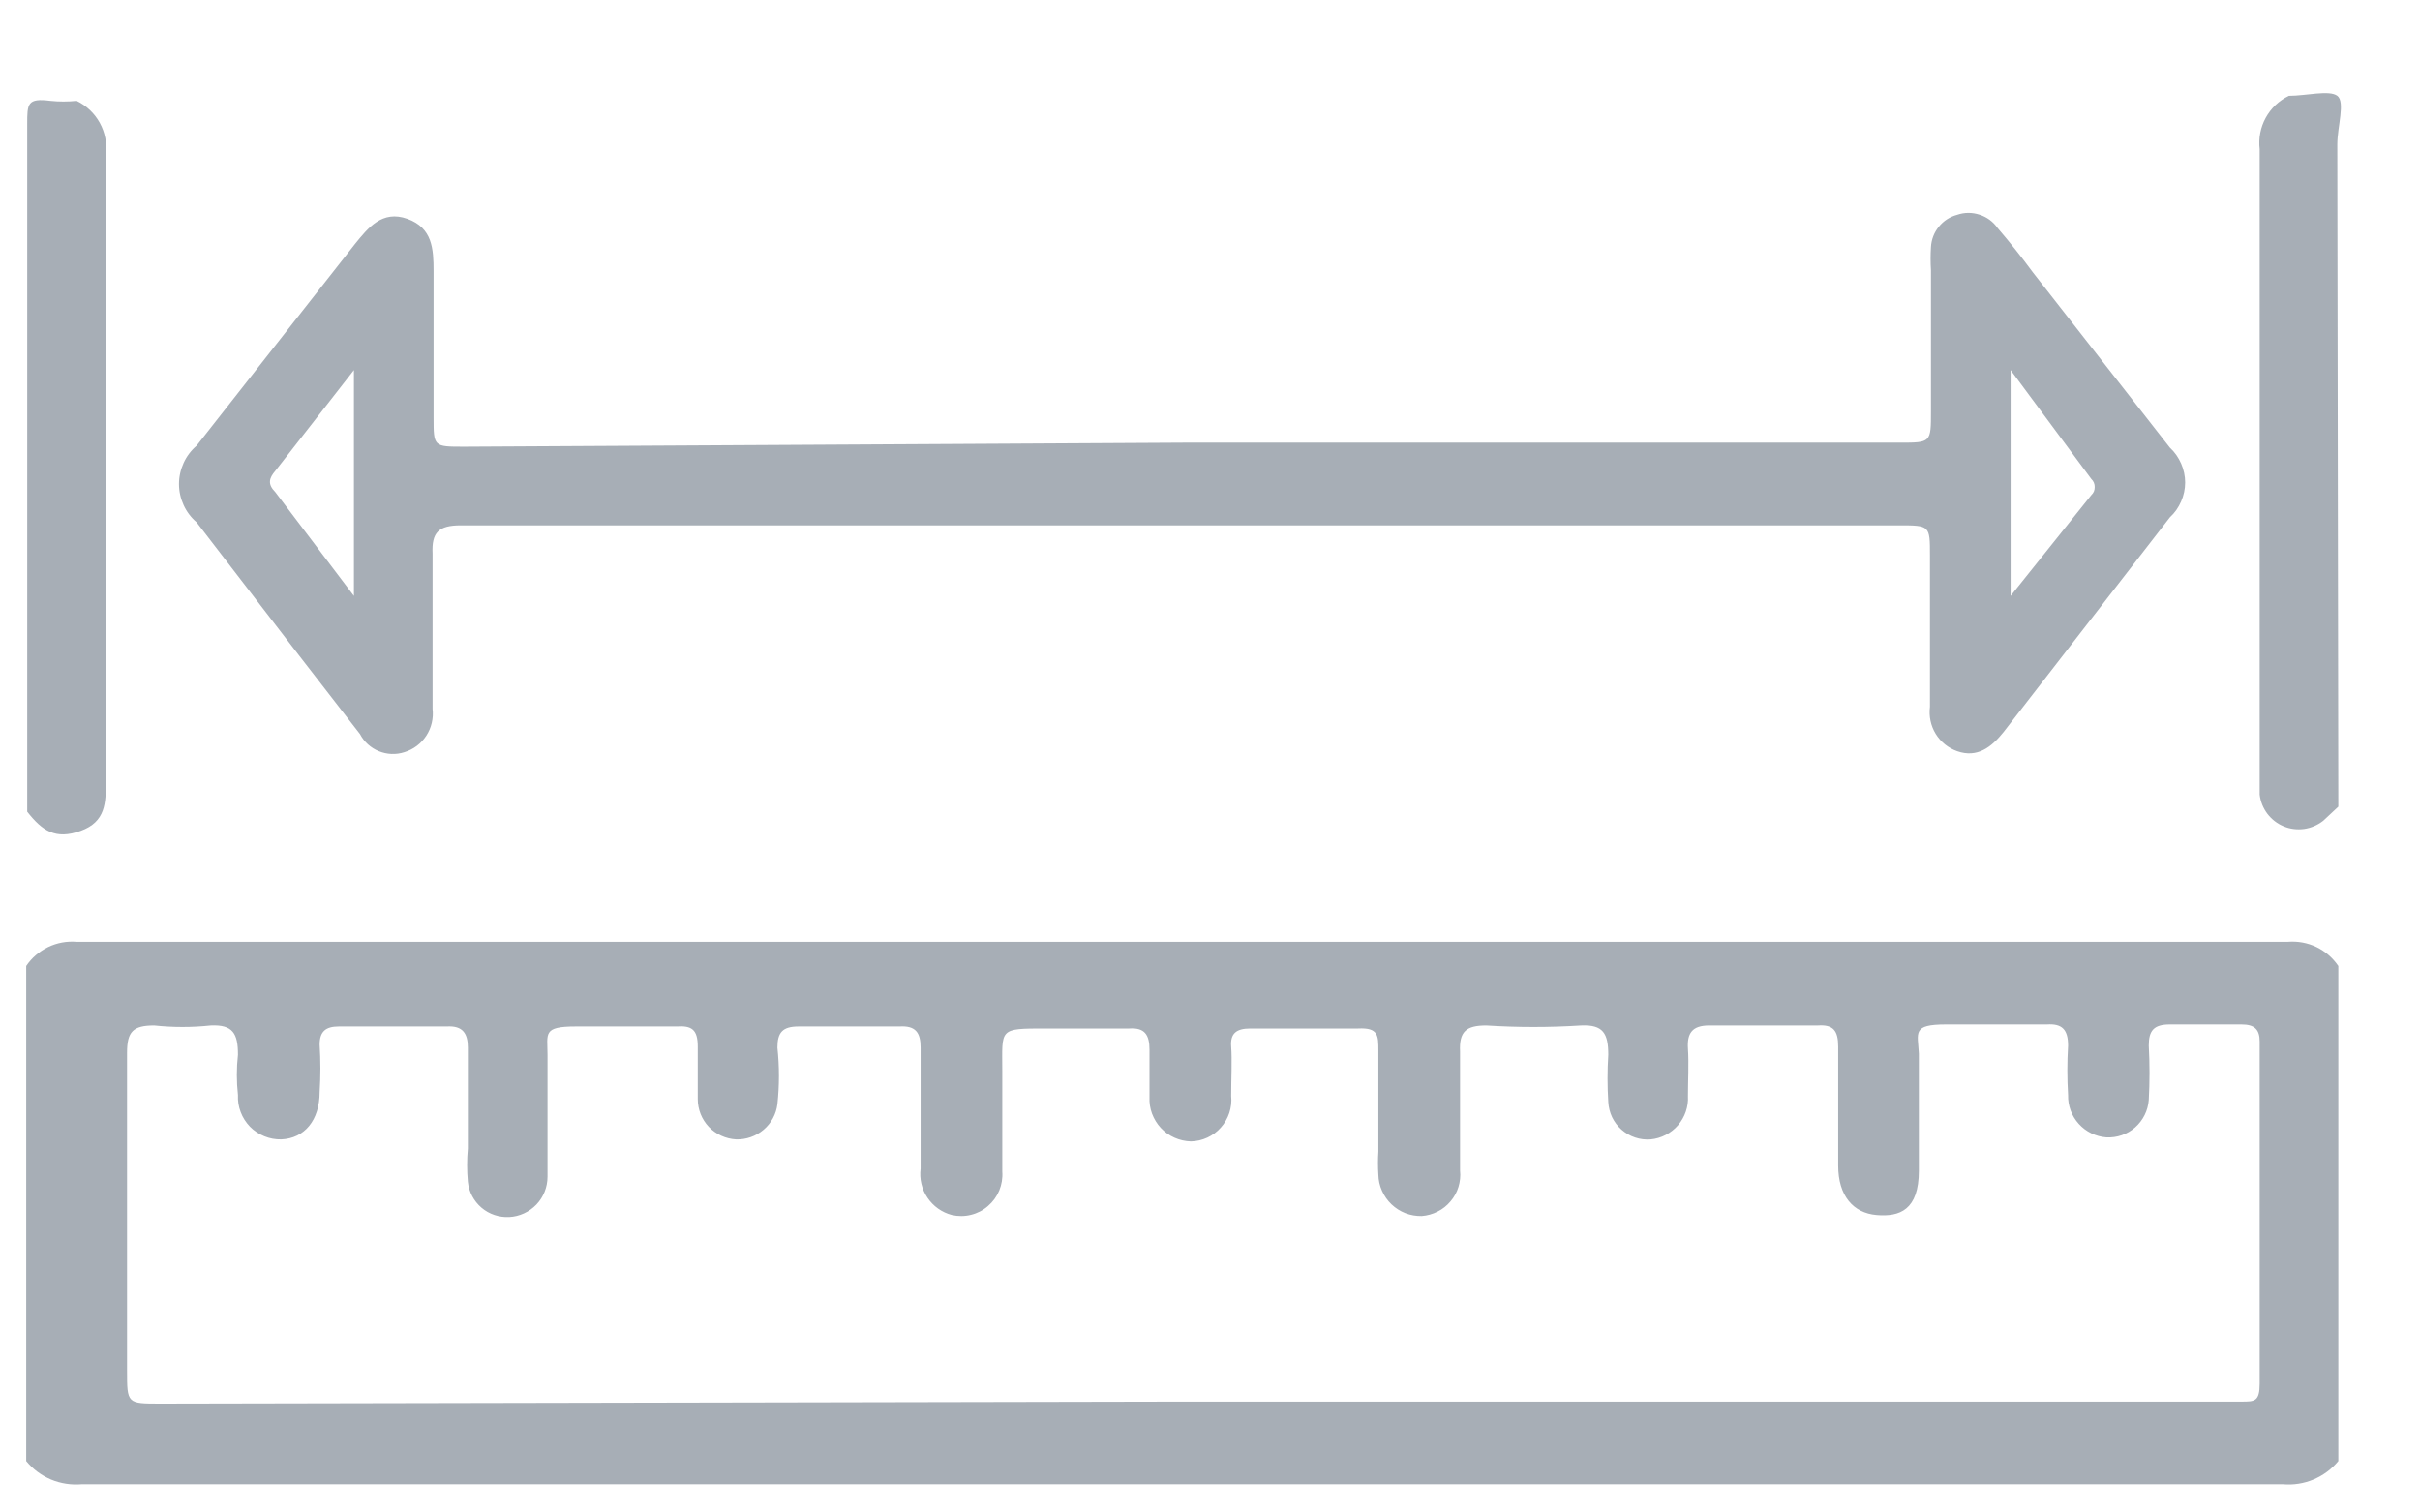 <svg width="24" height="15" viewBox="0 0 24 15" fill="none" xmlns="http://www.w3.org/2000/svg">
<path d="M0.26 9.58C0.314 9.499 0.39 9.435 0.478 9.392C0.565 9.35 0.663 9.332 0.76 9.34H22.69C22.787 9.332 22.885 9.35 22.973 9.392C23.061 9.435 23.135 9.499 23.19 9.58V14.49C23.124 14.57 23.039 14.633 22.943 14.673C22.848 14.713 22.744 14.729 22.64 14.72H0.81C0.707 14.729 0.602 14.713 0.506 14.673C0.411 14.633 0.326 14.57 0.26 14.49V9.58ZM11.71 13.9H22.23C22.36 13.9 22.41 13.9 22.41 13.72V10.33C22.41 10.21 22.36 10.16 22.23 10.16H21.52C21.36 10.16 21.31 10.22 21.31 10.37C21.32 10.55 21.32 10.73 21.31 10.91C21.302 11.014 21.254 11.111 21.175 11.181C21.097 11.25 20.995 11.285 20.89 11.28C20.785 11.272 20.686 11.224 20.616 11.146C20.545 11.068 20.507 10.965 20.51 10.86C20.5 10.697 20.5 10.533 20.51 10.37C20.51 10.21 20.45 10.15 20.3 10.16C19.97 10.16 19.64 10.16 19.3 10.16C18.96 10.16 19.02 10.24 19.03 10.45C19.03 10.84 19.03 11.22 19.03 11.61C19.03 12 18.84 12.07 18.61 12.05C18.38 12.03 18.23 11.86 18.23 11.56V10.38C18.23 10.22 18.18 10.16 18.03 10.17H16.95C16.78 10.17 16.73 10.25 16.74 10.4C16.75 10.55 16.74 10.72 16.74 10.87C16.746 10.976 16.71 11.079 16.642 11.159C16.573 11.239 16.475 11.29 16.37 11.3C16.318 11.304 16.266 11.298 16.216 11.281C16.167 11.265 16.121 11.238 16.081 11.203C16.042 11.169 16.011 11.127 15.988 11.08C15.966 11.033 15.953 10.982 15.95 10.93C15.94 10.774 15.94 10.616 15.95 10.46C15.95 10.25 15.9 10.16 15.68 10.17C15.367 10.19 15.053 10.19 14.74 10.17C14.54 10.17 14.47 10.23 14.48 10.43C14.48 10.82 14.48 11.22 14.48 11.61C14.486 11.664 14.48 11.72 14.464 11.772C14.448 11.825 14.421 11.873 14.385 11.915C14.35 11.957 14.306 11.992 14.257 12.016C14.208 12.041 14.155 12.056 14.1 12.06C14.045 12.061 13.99 12.052 13.938 12.032C13.887 12.012 13.84 11.982 13.8 11.944C13.76 11.906 13.728 11.86 13.706 11.81C13.683 11.759 13.671 11.705 13.67 11.65C13.665 11.573 13.665 11.496 13.67 11.42V10.42C13.67 10.27 13.67 10.19 13.47 10.2H12.4C12.26 10.2 12.2 10.25 12.21 10.38C12.22 10.51 12.21 10.71 12.21 10.87C12.216 10.926 12.209 10.983 12.192 11.036C12.174 11.09 12.146 11.14 12.108 11.182C12.071 11.225 12.025 11.258 11.974 11.282C11.922 11.306 11.867 11.319 11.81 11.32C11.754 11.318 11.699 11.306 11.648 11.283C11.596 11.26 11.55 11.227 11.512 11.186C11.474 11.145 11.445 11.097 11.425 11.044C11.406 10.992 11.397 10.936 11.4 10.88C11.4 10.72 11.4 10.56 11.4 10.41C11.4 10.26 11.35 10.19 11.2 10.2H10.37C9.9 10.2 9.94 10.2 9.94 10.62C9.94 11.04 9.94 11.3 9.94 11.62C9.945 11.684 9.934 11.748 9.91 11.807C9.885 11.867 9.847 11.919 9.798 11.961C9.75 12.003 9.692 12.033 9.63 12.048C9.568 12.064 9.502 12.064 9.44 12.05C9.341 12.024 9.255 11.963 9.198 11.878C9.141 11.794 9.117 11.691 9.13 11.59C9.13 11.19 9.13 10.79 9.13 10.39C9.13 10.24 9.08 10.17 8.92 10.18H7.92C7.76 10.18 7.71 10.24 7.71 10.39C7.73 10.576 7.73 10.764 7.71 10.95C7.698 11.049 7.649 11.14 7.573 11.204C7.497 11.269 7.399 11.303 7.3 11.3C7.197 11.294 7.101 11.25 7.03 11.176C6.959 11.101 6.92 11.002 6.92 10.9C6.92 10.73 6.92 10.55 6.92 10.38C6.92 10.21 6.86 10.17 6.71 10.18C6.38 10.18 6.04 10.18 5.71 10.18C5.38 10.18 5.43 10.25 5.43 10.46C5.43 10.86 5.43 11.27 5.43 11.67C5.43 11.773 5.391 11.871 5.32 11.946C5.249 12.02 5.152 12.065 5.05 12.07C4.95 12.075 4.851 12.042 4.775 11.977C4.699 11.912 4.65 11.82 4.64 11.72C4.63 11.61 4.63 11.5 4.64 11.39V10.39C4.64 10.25 4.59 10.17 4.43 10.18H3.36C3.23 10.18 3.17 10.23 3.17 10.36C3.18 10.516 3.18 10.673 3.17 10.83C3.17 11.11 3.02 11.29 2.79 11.3C2.732 11.301 2.675 11.291 2.622 11.269C2.568 11.247 2.519 11.215 2.479 11.174C2.439 11.132 2.407 11.083 2.387 11.029C2.366 10.975 2.357 10.917 2.36 10.86C2.345 10.727 2.345 10.593 2.36 10.46C2.36 10.25 2.31 10.16 2.09 10.17C1.904 10.19 1.716 10.19 1.53 10.17C1.32 10.17 1.26 10.23 1.26 10.44C1.26 11.49 1.26 12.54 1.26 13.59C1.26 13.92 1.26 13.92 1.59 13.92L11.71 13.9Z" fill="#A7AEB6"/>
<path d="M0.76 1C0.857 1.047 0.938 1.124 0.99 1.219C1.042 1.314 1.063 1.422 1.05 1.53C1.05 3.6 1.05 5.68 1.05 7.75C1.05 7.96 1.05 8.15 0.8 8.24C0.55 8.33 0.42 8.24 0.27 8.05C0.27 5.78 0.27 3.5 0.27 1.23C0.27 1.03 0.27 0.97 0.5 1C0.586 1.009 0.673 1.009 0.76 1Z" fill="#A7AEB6"/>
<path d="M23.19 8L23.04 8.14C22.985 8.183 22.92 8.211 22.851 8.221C22.782 8.23 22.712 8.222 22.648 8.195C22.584 8.169 22.528 8.125 22.486 8.07C22.444 8.014 22.418 7.949 22.41 7.88V7.7C22.41 5.63 22.41 3.55 22.41 1.48C22.397 1.372 22.418 1.263 22.47 1.168C22.522 1.073 22.602 0.997 22.7 0.95C22.87 0.95 23.1 0.89 23.18 0.95C23.26 1.01 23.18 1.26 23.18 1.43L23.19 8Z" fill="#A7AEB6"/>
<path d="M11.74 4.39H18.84C19.15 4.39 19.15 4.39 19.15 4.08V2.68C19.145 2.604 19.145 2.527 19.15 2.45C19.154 2.376 19.181 2.305 19.228 2.248C19.275 2.19 19.338 2.149 19.41 2.13C19.482 2.105 19.56 2.105 19.632 2.129C19.704 2.152 19.767 2.198 19.81 2.26C19.93 2.4 20.05 2.55 20.16 2.7L21.52 4.44C21.568 4.484 21.605 4.538 21.631 4.597C21.657 4.656 21.671 4.721 21.671 4.785C21.671 4.85 21.657 4.914 21.631 4.973C21.605 5.033 21.568 5.086 21.52 5.13L19.87 7.26C19.75 7.41 19.61 7.52 19.41 7.45C19.322 7.419 19.246 7.358 19.197 7.278C19.148 7.198 19.128 7.103 19.14 7.01V5.51C19.14 5.21 19.14 5.21 18.83 5.21H4.57C4.35 5.21 4.28 5.28 4.29 5.49C4.29 5.95 4.29 6.4 4.29 6.85V7.03C4.301 7.123 4.279 7.218 4.228 7.296C4.177 7.375 4.099 7.433 4.01 7.46C3.927 7.487 3.838 7.483 3.757 7.45C3.677 7.417 3.61 7.357 3.57 7.28L2.95 6.48L1.95 5.18C1.895 5.133 1.851 5.075 1.821 5.009C1.791 4.944 1.775 4.872 1.775 4.8C1.775 4.728 1.791 4.657 1.821 4.591C1.851 4.525 1.895 4.467 1.95 4.42L3.52 2.42C3.65 2.26 3.79 2.08 4.04 2.17C4.29 2.26 4.3 2.47 4.3 2.69V4.14C4.3 4.43 4.3 4.43 4.6 4.43L11.74 4.39ZM3.51 5.91V3.67L2.73 4.67C2.67 4.74 2.65 4.8 2.73 4.88L3.51 5.91ZM19.94 3.67V5.91L20.74 4.91C20.751 4.9 20.76 4.887 20.766 4.874C20.772 4.86 20.774 4.845 20.774 4.83C20.774 4.815 20.772 4.801 20.766 4.787C20.76 4.773 20.751 4.76 20.74 4.75L19.94 3.67Z" fill="#A7AEB6"/>
</svg>
